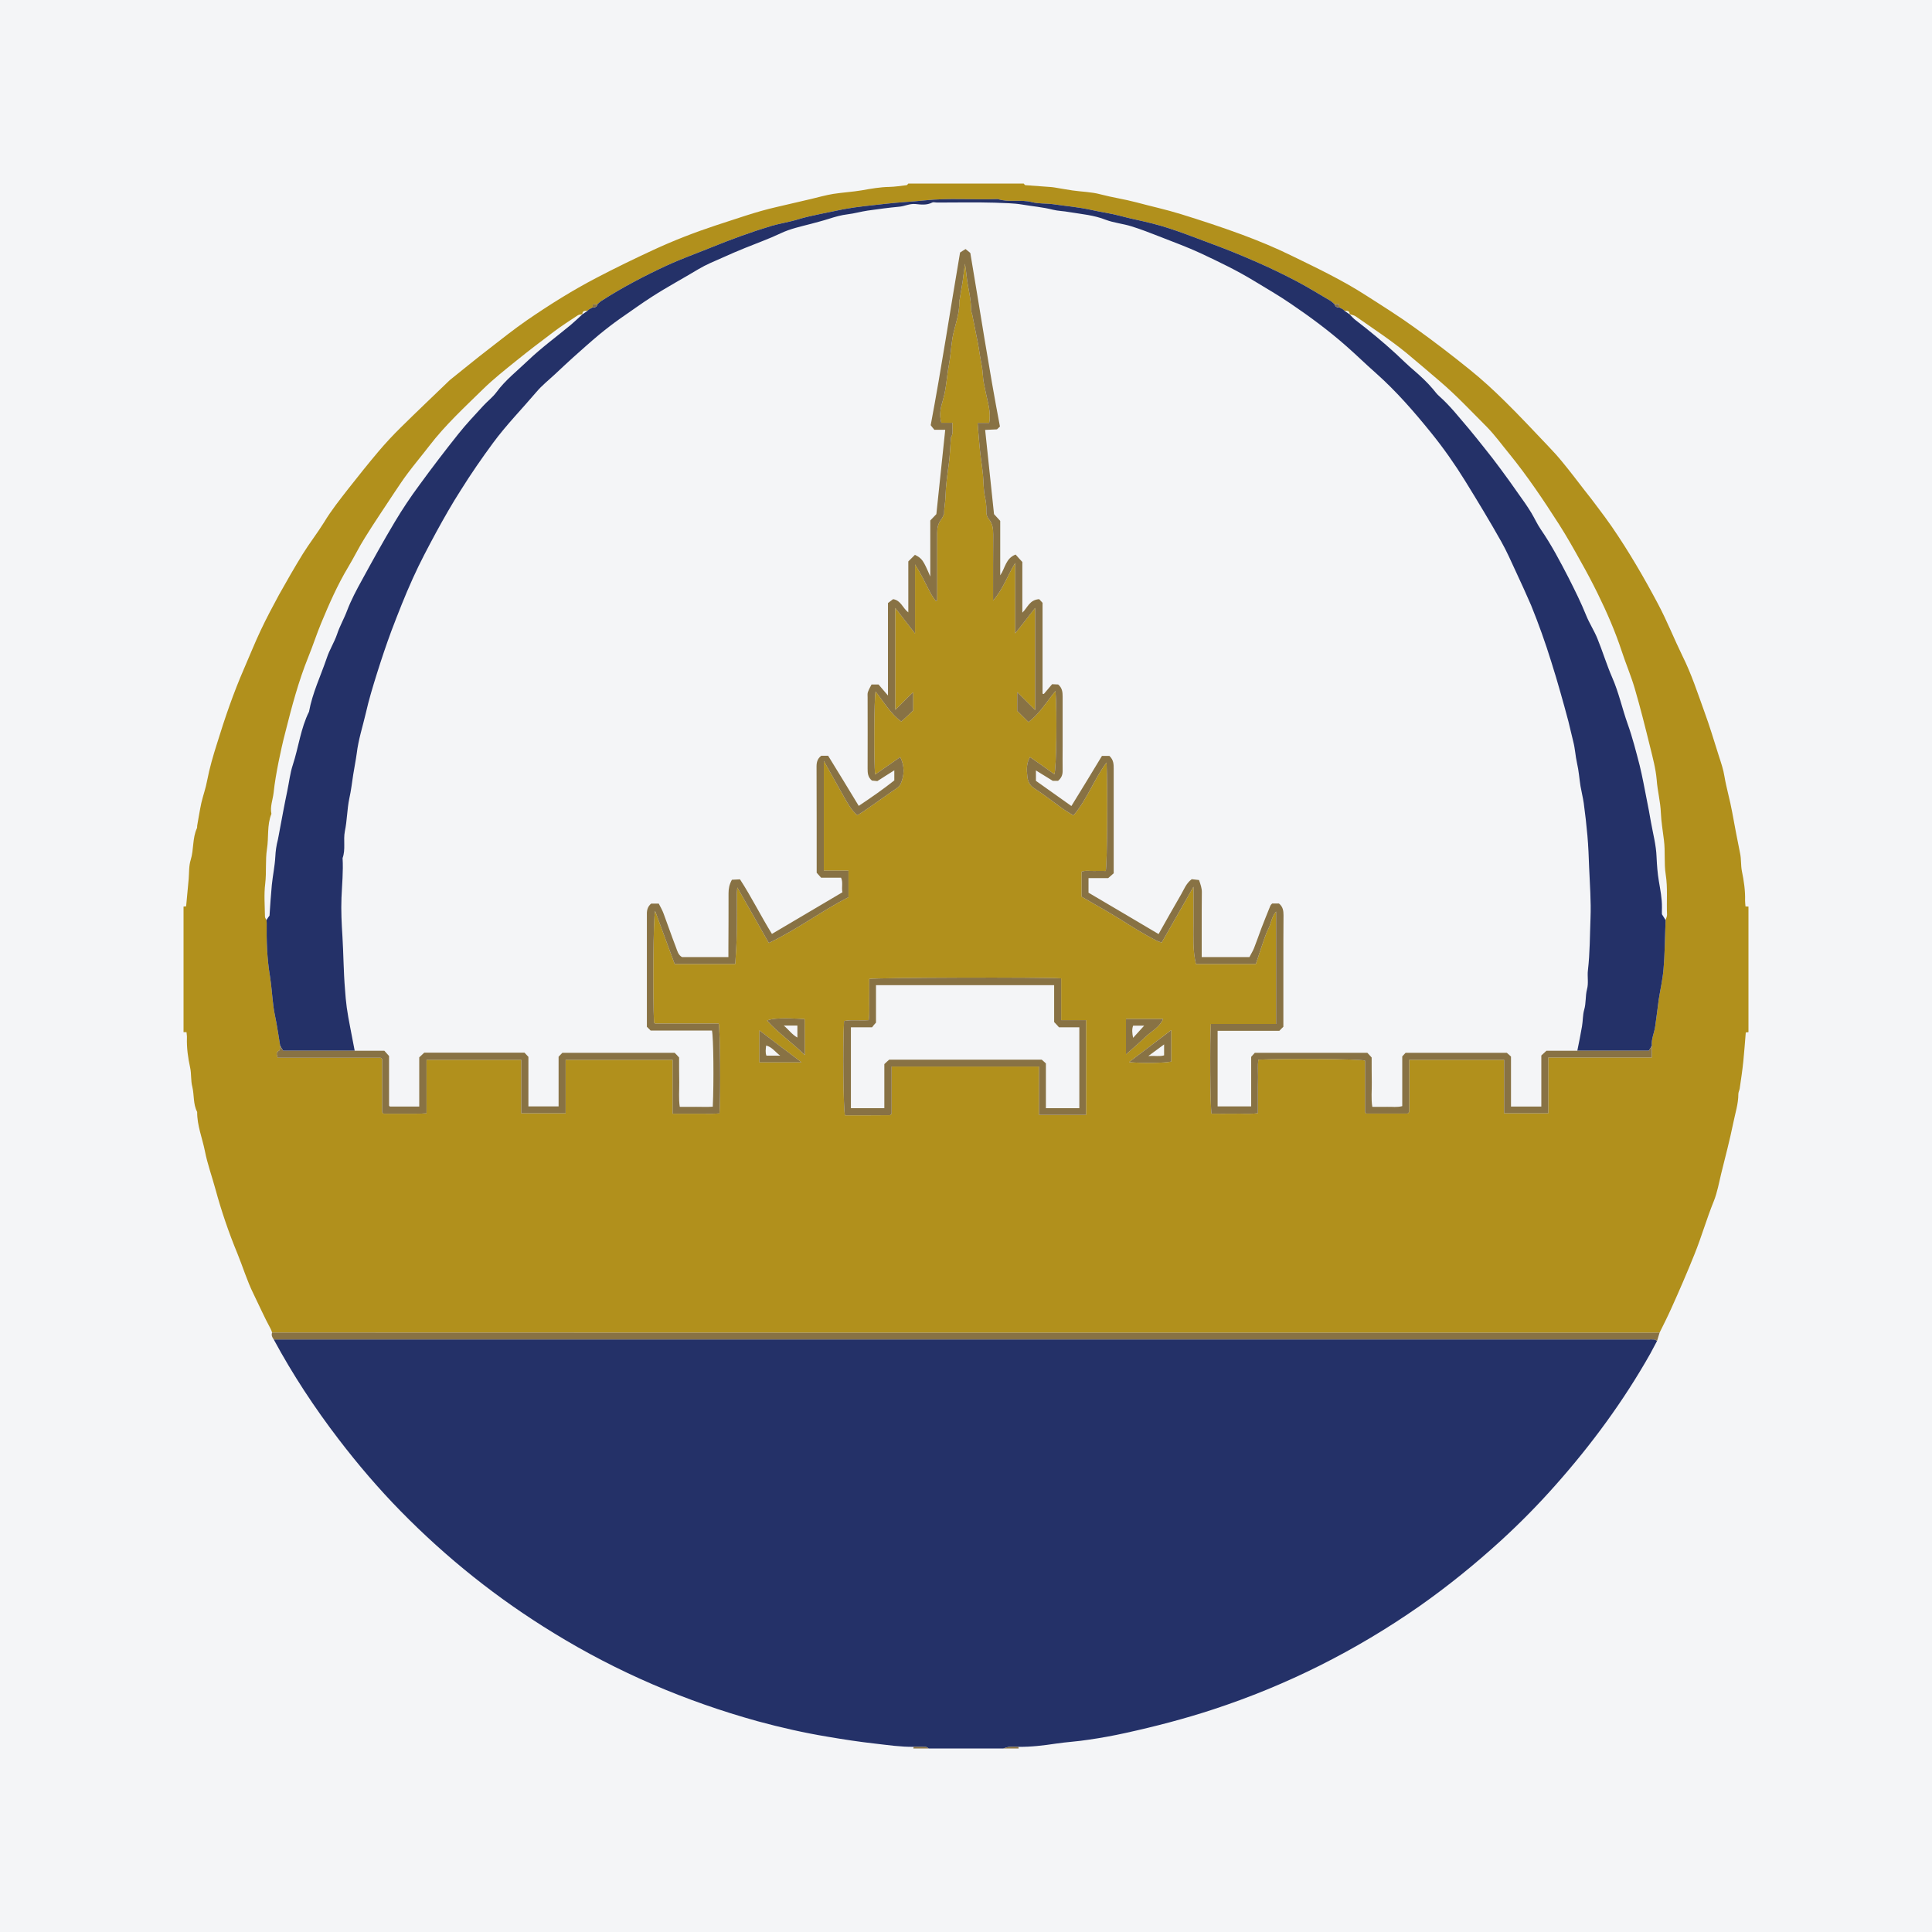 <?xml version="1.0" encoding="UTF-8"?>
<svg xmlns="http://www.w3.org/2000/svg" xmlns:xlink="http://www.w3.org/1999/xlink" width="56pt" height="56pt" viewBox="0 0 56 56" version="1.1">
<g id="surface1">
<rect x="0" y="0" width="56" height="56" style="fill:rgb(95.668%,95.779%,96.777%);fill-opacity:1;stroke:none;"/>
<path style=" stroke:none;fill-rule:nonzero;fill:rgb(69.522%,56.287%,11.278%);fill-opacity:1;" d="M 33.949 29.859 C 33.531 30.176 33.133 30.48 32.727 30.785 C 33.078 30.824 33.781 30.812 33.949 30.77 C 33.949 30.477 33.949 30.184 33.949 29.859 Z M 23.234 30.793 C 22.816 30.48 22.422 30.176 22.012 29.867 C 22.012 30.195 22.012 30.492 22.012 30.793 C 22.422 30.793 22.816 30.793 23.234 30.793 Z M 32.637 30.562 C 32.828 30.391 33.016 30.234 33.188 30.066 C 33.359 29.898 33.598 29.793 33.715 29.535 C 33.34 29.535 32.992 29.535 32.637 29.535 C 32.637 29.879 32.637 30.207 32.637 30.562 Z M 23.328 30.582 C 23.324 30.199 23.328 29.867 23.324 29.539 C 22.75 29.5 22.379 29.512 22.234 29.582 C 22.559 29.945 22.957 30.215 23.328 30.582 Z M 30.758 28.359 C 30.223 28.32 25.395 28.336 25.195 28.375 C 25.195 28.57 25.199 28.766 25.195 28.961 C 25.191 29.164 25.211 29.363 25.18 29.57 C 24.934 29.59 24.695 29.551 24.465 29.594 C 24.426 30.398 24.445 32.137 24.492 32.328 C 24.926 32.328 25.359 32.328 25.793 32.324 C 25.801 32.324 25.805 32.316 25.812 32.312 C 25.82 32.305 25.824 32.301 25.844 32.281 C 25.844 31.836 25.844 31.383 25.844 30.914 C 27.27 30.914 28.684 30.914 30.117 30.914 C 30.117 31.387 30.117 31.848 30.117 32.316 C 30.586 32.316 31.031 32.316 31.48 32.316 C 31.48 31.402 31.48 30.496 31.48 29.57 C 31.234 29.57 31 29.57 30.758 29.57 C 30.758 29.156 30.758 28.766 30.758 28.359 Z M 38.629 8.77 L 38.621 8.762 C 38.605 8.75 38.586 8.734 38.57 8.723 C 38.238 8.531 37.918 8.328 37.582 8.152 C 37.203 7.953 36.816 7.766 36.422 7.594 C 35.996 7.406 35.562 7.23 35.129 7.07 C 34.559 6.859 33.996 6.629 33.41 6.48 C 33.094 6.398 32.77 6.34 32.457 6.254 C 32.191 6.184 31.922 6.148 31.656 6.09 C 31.281 6.004 30.895 5.973 30.516 5.918 C 30.316 5.891 30.105 5.91 29.91 5.859 C 29.582 5.773 29.242 5.875 28.922 5.77 C 28.215 5.797 27.504 5.734 26.793 5.809 C 26.426 5.848 26.051 5.863 25.68 5.906 C 25.273 5.953 24.863 5.988 24.461 6.062 C 24.223 6.109 23.988 6.16 23.754 6.207 C 23.551 6.25 23.348 6.293 23.152 6.352 C 22.895 6.434 22.621 6.473 22.363 6.547 C 21.766 6.727 21.184 6.941 20.605 7.176 C 20.172 7.352 19.734 7.508 19.312 7.703 C 18.664 8.004 18.031 8.336 17.43 8.723 C 17.414 8.734 17.395 8.75 17.379 8.762 L 17.371 8.77 C 17.355 8.781 17.344 8.797 17.328 8.809 L 17.32 8.816 C 17.277 8.82 17.23 8.82 17.18 8.824 C 17.18 8.863 17.18 8.887 17.18 8.91 L 17.172 8.914 C 17.145 8.93 17.113 8.945 17.086 8.961 L 17.082 8.961 C 17.062 8.977 17.043 8.992 17.027 9.012 L 17.031 9.008 C 16.961 9.012 16.875 8.996 16.879 9.113 L 16.887 9.105 C 16.84 9.117 16.785 9.113 16.746 9.141 C 16.52 9.289 16.285 9.441 16.066 9.605 C 15.691 9.887 15.316 10.172 14.949 10.469 C 14.629 10.727 14.305 10.984 14.008 11.273 C 13.465 11.805 12.906 12.32 12.441 12.926 C 12.238 13.191 12.023 13.445 11.824 13.711 C 11.684 13.895 11.555 14.094 11.426 14.285 C 11.145 14.715 10.852 15.141 10.582 15.578 C 10.406 15.855 10.262 16.156 10.09 16.441 C 9.781 16.957 9.539 17.508 9.309 18.062 C 9.176 18.383 9.07 18.715 8.938 19.039 C 8.652 19.746 8.457 20.484 8.27 21.227 C 8.195 21.512 8.133 21.797 8.074 22.086 C 8.016 22.383 7.961 22.684 7.93 22.984 C 7.906 23.184 7.824 23.383 7.867 23.59 C 7.734 23.918 7.793 24.27 7.738 24.609 C 7.688 24.938 7.727 25.273 7.688 25.609 C 7.648 25.922 7.676 26.246 7.68 26.566 C 7.68 26.602 7.707 26.633 7.723 26.668 C 7.723 26.691 7.73 26.719 7.73 26.742 C 7.723 27.262 7.738 27.777 7.824 28.289 C 7.871 28.582 7.887 28.883 7.926 29.176 C 7.945 29.336 7.984 29.492 8.012 29.648 C 8.051 29.871 8.086 30.094 8.121 30.312 C 8.113 30.359 8.117 30.43 8.094 30.449 C 7.988 30.504 8.023 30.574 8.047 30.66 C 9.047 30.66 10.039 30.66 11.031 30.66 C 11.035 30.66 11.043 30.668 11.051 30.672 C 11.055 30.676 11.062 30.684 11.078 30.703 C 11.078 31.207 11.078 31.723 11.078 32.238 C 11.078 32.242 11.086 32.25 11.094 32.258 C 11.098 32.262 11.105 32.27 11.117 32.281 C 11.316 32.281 11.52 32.281 11.723 32.281 C 11.934 32.277 12.145 32.289 12.363 32.27 C 12.363 31.738 12.363 31.23 12.363 30.719 C 13.281 30.719 14.184 30.719 15.109 30.719 C 15.109 31.238 15.109 31.75 15.109 32.27 C 15.547 32.27 15.961 32.27 16.395 32.27 C 16.395 31.746 16.395 31.23 16.395 30.719 C 17.434 30.719 18.453 30.719 19.496 30.719 C 19.496 31.242 19.496 31.758 19.496 32.281 C 19.738 32.281 19.957 32.281 20.176 32.281 C 20.402 32.277 20.633 32.293 20.855 32.273 C 20.891 31.695 20.875 29.867 20.832 29.668 C 20.223 29.668 19.605 29.668 18.992 29.668 C 18.984 29.668 18.98 29.66 18.973 29.656 C 18.969 29.652 18.961 29.648 18.957 29.641 C 18.918 28.871 18.934 26.633 18.988 26.402 C 19.188 26.941 19.371 27.445 19.555 27.941 C 20.148 27.941 20.719 27.941 21.312 27.941 C 21.328 27.641 21.352 27.352 21.355 27.062 C 21.363 26.688 21.359 26.309 21.359 25.934 C 21.359 25.871 21.363 25.816 21.371 25.723 C 21.684 26.277 21.98 26.797 22.285 27.332 C 23.105 26.941 23.82 26.402 24.594 26.004 C 24.594 25.742 24.594 25.5 24.594 25.238 C 24.344 25.238 24.113 25.238 23.879 25.238 C 23.879 24.184 23.879 23.148 23.879 22.055 C 24.094 22.434 24.273 22.766 24.461 23.094 C 24.57 23.281 24.672 23.48 24.848 23.629 C 24.914 23.59 24.969 23.559 25.023 23.523 C 25.293 23.336 25.562 23.148 25.832 22.957 C 25.93 22.887 26.059 22.82 26.105 22.723 C 26.219 22.469 26.223 22.203 26.094 21.945 C 25.844 22.117 25.609 22.281 25.367 22.449 C 25.324 22.113 25.336 20.211 25.379 20.043 C 25.621 20.348 25.816 20.691 26.125 20.914 C 26.25 20.801 26.363 20.695 26.469 20.594 C 26.469 20.422 26.469 20.258 26.469 20.066 C 26.281 20.238 26.129 20.406 25.949 20.574 C 25.949 19.574 25.949 18.605 25.949 17.621 C 26.145 17.875 26.324 18.109 26.523 18.363 C 26.523 17.68 26.523 17.02 26.523 16.359 C 26.691 16.629 26.828 16.906 26.969 17.184 C 27.012 17.266 27.07 17.344 27.125 17.422 C 27.137 17.418 27.152 17.414 27.164 17.406 C 27.164 17.328 27.164 17.25 27.164 17.168 C 27.164 16.594 27.164 16.023 27.164 15.449 C 27.164 15.309 27.188 15.176 27.277 15.062 C 27.316 15.016 27.34 14.953 27.367 14.895 C 27.363 14.723 27.402 14.555 27.406 14.387 C 27.414 14.062 27.461 13.746 27.504 13.426 C 27.535 13.203 27.539 12.977 27.559 12.75 C 27.559 12.727 27.555 12.699 27.566 12.676 C 27.645 12.547 27.59 12.41 27.609 12.254 C 27.484 12.254 27.383 12.254 27.285 12.254 C 27.215 12.016 27.27 11.793 27.332 11.594 C 27.43 11.258 27.441 10.914 27.504 10.578 C 27.555 10.316 27.566 10.051 27.609 9.789 C 27.672 9.438 27.82 9.102 27.805 8.73 C 27.805 8.719 27.812 8.703 27.816 8.684 C 27.844 8.512 27.875 8.34 27.902 8.164 C 27.926 7.992 27.945 7.82 27.969 7.645 C 28.008 7.852 28.016 8.059 28.055 8.266 C 28.098 8.5 28.148 8.734 28.148 8.98 C 28.148 9.027 28.168 9.074 28.18 9.117 C 28.234 9.391 28.289 9.664 28.344 9.941 C 28.367 10.066 28.387 10.191 28.406 10.316 C 28.434 10.5 28.48 10.68 28.488 10.863 C 28.496 11.043 28.539 11.211 28.574 11.383 C 28.629 11.664 28.73 11.941 28.672 12.258 C 28.57 12.258 28.465 12.258 28.336 12.258 C 28.359 12.543 28.379 12.805 28.406 13.066 C 28.43 13.297 28.469 13.527 28.492 13.762 C 28.512 13.977 28.504 14.199 28.551 14.41 C 28.578 14.539 28.594 14.664 28.59 14.793 C 28.586 14.887 28.602 14.977 28.66 15.043 C 28.773 15.18 28.789 15.332 28.789 15.496 C 28.785 16.062 28.785 16.629 28.785 17.195 C 28.785 17.266 28.785 17.336 28.785 17.406 C 29.066 17.09 29.195 16.699 29.426 16.316 C 29.426 17.02 29.426 17.68 29.426 18.359 C 29.629 18.105 29.809 17.871 30.004 17.621 C 30.004 18.613 30.004 19.586 30.004 20.582 C 29.824 20.402 29.664 20.242 29.484 20.062 C 29.484 20.266 29.484 20.438 29.484 20.605 C 29.598 20.719 29.707 20.824 29.812 20.93 C 30.145 20.672 30.34 20.336 30.594 20.027 C 30.641 20.617 30.621 22.281 30.562 22.441 C 30.328 22.273 30.094 22.109 29.855 21.945 C 29.746 22.125 29.758 22.316 29.777 22.496 C 29.789 22.629 29.832 22.75 29.965 22.84 C 30.25 23.023 30.516 23.234 30.789 23.43 C 30.891 23.504 31.004 23.566 31.113 23.637 C 31.516 23.168 31.707 22.59 32.074 22.102 C 32.109 22.848 32.094 25.035 32.051 25.246 C 31.941 25.246 31.824 25.242 31.711 25.246 C 31.594 25.25 31.469 25.223 31.352 25.266 C 31.352 25.52 31.352 25.766 31.352 25.992 C 31.734 26.215 32.105 26.418 32.469 26.645 C 32.812 26.863 33.16 27.078 33.523 27.266 C 33.57 27.289 33.621 27.301 33.672 27.32 C 33.977 26.785 34.27 26.27 34.594 25.703 C 34.594 26.098 34.594 26.434 34.594 26.77 C 34.594 27.156 34.57 27.547 34.664 27.941 C 35.234 27.941 35.805 27.941 36.402 27.941 C 36.457 27.781 36.512 27.605 36.57 27.434 C 36.633 27.262 36.68 27.082 36.766 26.918 C 36.844 26.766 36.855 26.578 36.988 26.422 C 36.988 27.52 36.988 28.59 36.988 29.68 C 36.352 29.68 35.723 29.68 35.098 29.68 C 35.066 30.141 35.078 32.086 35.117 32.281 C 35.336 32.281 35.555 32.285 35.773 32.281 C 36 32.273 36.227 32.301 36.461 32.266 C 36.461 32.078 36.461 31.906 36.461 31.734 C 36.461 31.562 36.461 31.391 36.465 31.219 C 36.465 31.051 36.453 30.883 36.473 30.715 C 37.246 30.676 39.367 30.691 39.566 30.742 C 39.566 31.238 39.566 31.738 39.566 32.238 C 39.566 32.242 39.574 32.25 39.578 32.258 C 39.586 32.262 39.59 32.27 39.598 32.277 C 39.996 32.277 40.398 32.277 40.801 32.277 C 40.805 32.277 40.812 32.266 40.82 32.262 C 40.824 32.258 40.832 32.25 40.848 32.23 C 40.848 31.738 40.848 31.23 40.848 30.719 C 41.766 30.719 42.672 30.719 43.598 30.719 C 43.598 31.238 43.598 31.75 43.598 32.27 C 44.031 32.27 44.445 32.27 44.879 32.27 C 44.879 31.727 44.879 31.199 44.879 30.652 C 45.891 30.652 46.875 30.652 47.879 30.652 C 47.879 30.523 47.879 30.418 47.879 30.312 C 47.859 30.113 47.953 29.938 47.977 29.746 C 48.016 29.492 48.043 29.234 48.078 28.98 C 48.125 28.68 48.195 28.383 48.219 28.078 C 48.254 27.691 48.254 27.301 48.27 26.914 C 48.273 26.832 48.277 26.75 48.277 26.668 C 48.293 26.617 48.32 26.566 48.32 26.516 C 48.301 26.129 48.344 25.738 48.281 25.344 C 48.23 25.02 48.273 24.684 48.23 24.352 C 48.199 24.09 48.152 23.824 48.141 23.562 C 48.129 23.238 48.043 22.926 48.02 22.602 C 47.992 22.281 47.906 21.961 47.828 21.645 C 47.688 21.078 47.547 20.512 47.383 19.953 C 47.277 19.59 47.125 19.238 47.008 18.879 C 46.816 18.297 46.574 17.742 46.305 17.195 C 46.152 16.883 45.988 16.574 45.816 16.27 C 45.617 15.91 45.414 15.551 45.195 15.207 C 44.742 14.5 44.277 13.805 43.746 13.152 C 43.531 12.891 43.328 12.609 43.09 12.367 C 42.645 11.922 42.215 11.461 41.734 11.051 C 41.414 10.777 41.094 10.504 40.77 10.234 C 40.297 9.848 39.789 9.516 39.293 9.168 C 39.242 9.133 39.172 9.125 39.113 9.105 L 39.121 9.113 C 39.125 8.996 39.039 9.012 38.969 9.008 L 38.973 9.012 C 38.957 8.992 38.938 8.977 38.918 8.961 L 38.914 8.961 C 38.887 8.945 38.855 8.93 38.828 8.914 L 38.82 8.91 C 38.816 8.879 38.812 8.852 38.809 8.816 C 38.758 8.816 38.719 8.816 38.68 8.816 L 38.672 8.809 C 38.656 8.797 38.645 8.781 38.629 8.77 Z M 26.328 5.32 C 27.441 5.32 28.559 5.32 29.672 5.32 C 29.688 5.336 29.703 5.363 29.719 5.367 C 29.969 5.387 30.219 5.402 30.469 5.422 C 30.508 5.426 30.547 5.43 30.59 5.438 C 30.754 5.465 30.918 5.496 31.086 5.52 C 31.355 5.559 31.637 5.562 31.898 5.633 C 32.238 5.723 32.59 5.773 32.93 5.863 C 33.363 5.98 33.801 6.074 34.23 6.207 C 34.824 6.391 35.418 6.586 36 6.801 C 36.48 6.98 36.957 7.176 37.418 7.402 C 38.164 7.766 38.914 8.121 39.613 8.574 C 40.09 8.879 40.57 9.18 41.027 9.512 C 41.562 9.895 42.086 10.297 42.598 10.711 C 42.957 11 43.297 11.312 43.625 11.637 C 44.051 12.055 44.457 12.492 44.867 12.922 C 45.012 13.074 45.156 13.23 45.289 13.395 C 45.508 13.66 45.715 13.934 45.926 14.207 C 46.059 14.375 46.191 14.543 46.32 14.719 C 46.457 14.898 46.59 15.082 46.719 15.266 C 47.215 15.988 47.656 16.746 48.066 17.52 C 48.324 18.008 48.527 18.523 48.77 19.02 C 49.027 19.535 49.203 20.078 49.398 20.617 C 49.555 21.043 49.684 21.477 49.82 21.906 C 49.883 22.102 49.953 22.301 49.984 22.504 C 50.043 22.852 50.145 23.188 50.207 23.535 C 50.281 23.934 50.355 24.336 50.438 24.738 C 50.473 24.906 50.457 25.078 50.488 25.242 C 50.547 25.527 50.59 25.812 50.582 26.105 C 50.582 26.16 50.59 26.215 50.594 26.273 C 50.633 26.273 50.656 26.277 50.68 26.277 C 50.68 27.492 50.68 28.707 50.68 29.918 C 50.652 29.922 50.621 29.922 50.602 29.926 C 50.578 30.215 50.559 30.488 50.531 30.762 C 50.504 31.027 50.465 31.285 50.426 31.551 C 50.418 31.605 50.387 31.656 50.387 31.711 C 50.387 31.996 50.297 32.266 50.242 32.539 C 50.141 33.035 50.012 33.523 49.891 34.012 C 49.824 34.285 49.777 34.566 49.672 34.824 C 49.469 35.324 49.32 35.848 49.117 36.352 C 48.902 36.887 48.676 37.41 48.441 37.93 C 48.336 38.164 48.219 38.395 48.105 38.625 C 48.027 38.629 47.945 38.629 47.859 38.629 C 39.605 38.629 31.348 38.629 23.09 38.629 C 18.023 38.629 12.957 38.625 7.887 38.625 C 7.875 38.59 7.863 38.547 7.844 38.516 C 7.664 38.184 7.512 37.84 7.348 37.504 C 7.16 37.125 7.039 36.719 6.879 36.328 C 6.629 35.723 6.418 35.105 6.246 34.473 C 6.145 34.102 6.012 33.738 5.938 33.359 C 5.863 32.984 5.711 32.621 5.715 32.23 C 5.594 32 5.633 31.742 5.574 31.5 C 5.527 31.32 5.551 31.129 5.512 30.949 C 5.449 30.66 5.41 30.379 5.418 30.086 C 5.422 30.031 5.41 29.977 5.406 29.918 C 5.367 29.918 5.344 29.918 5.32 29.918 C 5.32 28.707 5.32 27.492 5.32 26.277 C 5.348 26.273 5.379 26.27 5.395 26.27 C 5.422 25.992 5.445 25.734 5.469 25.477 C 5.484 25.293 5.473 25.098 5.527 24.926 C 5.621 24.625 5.574 24.297 5.707 24.008 C 5.719 23.984 5.711 23.957 5.715 23.934 C 5.754 23.715 5.789 23.492 5.836 23.273 C 5.887 23.055 5.965 22.844 6.004 22.625 C 6.074 22.258 6.18 21.898 6.293 21.543 C 6.52 20.805 6.77 20.078 7.078 19.371 C 7.238 19.004 7.387 18.629 7.559 18.266 C 7.723 17.918 7.902 17.582 8.086 17.242 C 8.309 16.844 8.535 16.449 8.773 16.062 C 8.969 15.746 9.199 15.453 9.395 15.137 C 9.602 14.793 9.852 14.48 10.098 14.164 C 10.387 13.797 10.676 13.434 10.977 13.078 C 11.176 12.844 11.387 12.617 11.609 12.398 C 12.078 11.934 12.559 11.48 13.035 11.02 C 13.047 11.008 13.062 11 13.074 10.988 C 13.441 10.695 13.801 10.398 14.172 10.113 C 14.539 9.828 14.902 9.539 15.281 9.277 C 15.93 8.832 16.59 8.418 17.285 8.055 C 17.828 7.77 18.379 7.504 18.934 7.246 C 19.523 6.973 20.129 6.738 20.742 6.535 C 21.328 6.348 21.906 6.137 22.512 6 C 22.844 5.922 23.18 5.844 23.516 5.766 C 23.727 5.715 23.938 5.656 24.148 5.621 C 24.426 5.578 24.711 5.562 24.984 5.516 C 25.25 5.469 25.508 5.422 25.777 5.418 C 25.945 5.414 26.113 5.387 26.281 5.367 C 26.297 5.363 26.312 5.336 26.328 5.32 "/>
<path style=" stroke:none;fill-rule:nonzero;fill:rgb(14.359%,19.508%,40.947%);fill-opacity:1;" d="M 29.082 50.68 C 28.359 50.68 27.641 50.68 26.918 50.68 C 26.895 50.668 26.867 50.641 26.844 50.637 C 26.723 50.633 26.602 50.633 26.484 50.633 C 26.109 50.637 25.738 50.582 25.363 50.539 C 24.906 50.488 24.449 50.418 23.992 50.34 C 23.309 50.227 22.633 50.074 21.961 49.891 C 19.871 49.312 17.898 48.469 16.047 47.332 C 14.422 46.34 12.945 45.16 11.613 43.801 C 10.973 43.148 10.379 42.453 9.82 41.723 C 9.117 40.805 8.484 39.844 7.934 38.824 C 8.031 38.824 8.129 38.824 8.227 38.824 C 21.406 38.824 34.582 38.824 47.758 38.824 C 47.824 38.824 47.887 38.82 47.953 38.824 C 47.98 38.828 48.004 38.855 48.031 38.867 C 47.965 38.992 47.902 39.113 47.836 39.234 C 47.062 40.605 46.137 41.863 45.094 43.039 C 44.594 43.605 44.066 44.141 43.508 44.652 C 42.758 45.336 41.973 45.973 41.145 46.555 C 39.293 47.848 37.301 48.848 35.156 49.551 C 34.324 49.824 33.48 50.043 32.629 50.23 C 32.273 50.309 31.914 50.375 31.555 50.426 C 31.242 50.477 30.922 50.492 30.609 50.539 C 30.246 50.594 29.883 50.637 29.516 50.633 C 29.422 50.633 29.324 50.629 29.23 50.637 C 29.18 50.645 29.133 50.668 29.082 50.68 "/>
<path style=" stroke:none;fill-rule:nonzero;fill:rgb(53.278%,44.675%,26.761%);fill-opacity:1;" d="M 26.473 50.68 C 26.477 50.664 26.48 50.648 26.484 50.633 C 26.602 50.633 26.723 50.633 26.844 50.637 C 26.867 50.641 26.895 50.668 26.918 50.68 C 26.77 50.68 26.621 50.68 26.473 50.68 "/>
<path style=" stroke:none;fill-rule:nonzero;fill:rgb(53.278%,44.675%,26.761%);fill-opacity:1;" d="M 29.516 50.633 C 29.52 50.648 29.523 50.664 29.527 50.68 C 29.379 50.68 29.23 50.68 29.082 50.68 C 29.133 50.668 29.18 50.645 29.23 50.637 C 29.324 50.629 29.422 50.633 29.516 50.633 "/>
<path style=" stroke:none;fill-rule:nonzero;fill:rgb(14.359%,19.508%,40.947%);fill-opacity:1;" d="M 17.43 8.723 C 18.031 8.336 18.664 8.004 19.312 7.703 C 19.734 7.508 20.172 7.352 20.605 7.176 C 21.184 6.941 21.766 6.727 22.363 6.547 C 22.621 6.473 22.895 6.434 23.152 6.352 C 23.348 6.293 23.551 6.25 23.754 6.207 C 23.988 6.16 24.223 6.109 24.461 6.062 C 24.863 5.988 25.273 5.953 25.68 5.906 C 26.051 5.863 26.426 5.848 26.793 5.809 C 27.504 5.734 28.215 5.797 28.922 5.77 C 29.242 5.875 29.582 5.773 29.91 5.859 C 30.105 5.91 30.316 5.891 30.516 5.918 C 30.895 5.973 31.281 6.004 31.656 6.09 C 31.922 6.148 32.191 6.184 32.457 6.254 C 32.77 6.34 33.094 6.398 33.41 6.48 C 33.996 6.629 34.559 6.859 35.129 7.07 C 35.562 7.23 35.996 7.406 36.422 7.594 C 36.816 7.766 37.203 7.953 37.582 8.152 C 37.918 8.328 38.238 8.531 38.57 8.723 C 38.586 8.734 38.605 8.75 38.621 8.762 L 38.629 8.77 C 38.645 8.781 38.656 8.797 38.672 8.809 L 38.68 8.816 C 38.703 8.883 38.746 8.918 38.82 8.91 L 38.828 8.914 C 38.855 8.93 38.887 8.945 38.914 8.961 L 38.918 8.961 C 38.938 8.977 38.957 8.992 38.973 9.012 L 38.969 9.008 C 39.02 9.043 39.07 9.078 39.121 9.113 L 39.113 9.105 C 39.176 9.168 39.234 9.238 39.305 9.289 C 39.703 9.594 40.09 9.914 40.461 10.254 C 40.633 10.414 40.797 10.578 40.977 10.73 C 41.172 10.898 41.363 11.074 41.531 11.273 C 41.594 11.348 41.652 11.43 41.727 11.492 C 42.043 11.773 42.301 12.109 42.578 12.43 C 42.73 12.617 42.887 12.805 43.035 12.996 C 43.191 13.191 43.348 13.391 43.496 13.594 C 43.668 13.828 43.84 14.062 44.004 14.301 C 44.137 14.484 44.266 14.668 44.383 14.859 C 44.48 15.02 44.555 15.191 44.66 15.344 C 44.969 15.793 45.219 16.27 45.469 16.754 C 45.648 17.109 45.828 17.469 45.977 17.84 C 46.07 18.07 46.207 18.277 46.301 18.508 C 46.453 18.879 46.57 19.27 46.73 19.637 C 46.922 20.074 47.02 20.539 47.18 20.988 C 47.32 21.379 47.422 21.785 47.527 22.188 C 47.605 22.508 47.664 22.832 47.727 23.152 C 47.773 23.379 47.816 23.609 47.855 23.836 C 47.914 24.168 48.004 24.496 48.016 24.836 C 48.027 25.07 48.043 25.305 48.082 25.535 C 48.125 25.793 48.176 26.043 48.172 26.305 C 48.168 26.387 48.172 26.465 48.172 26.5 C 48.223 26.586 48.254 26.625 48.277 26.668 C 48.277 26.75 48.273 26.832 48.27 26.914 C 48.254 27.301 48.254 27.691 48.219 28.078 C 48.195 28.383 48.125 28.68 48.078 28.98 C 48.043 29.234 48.016 29.492 47.977 29.746 C 47.953 29.938 47.859 30.113 47.879 30.312 C 47.852 30.359 47.824 30.402 47.793 30.457 C 47.105 30.457 46.41 30.457 45.719 30.457 C 45.766 30.223 45.816 29.984 45.855 29.75 C 45.883 29.59 45.875 29.422 45.918 29.27 C 45.977 29.074 45.949 28.871 46 28.676 C 46.051 28.492 46.004 28.305 46.027 28.121 C 46.086 27.617 46.082 27.113 46.102 26.609 C 46.121 26.121 46.082 25.633 46.062 25.145 C 46.051 24.836 46.039 24.523 46.012 24.219 C 45.984 23.906 45.949 23.594 45.906 23.281 C 45.883 23.117 45.84 22.953 45.812 22.789 C 45.777 22.566 45.762 22.34 45.711 22.121 C 45.664 21.914 45.656 21.703 45.602 21.496 C 45.551 21.301 45.512 21.105 45.461 20.91 C 45.387 20.629 45.309 20.348 45.23 20.07 C 45.145 19.773 45.059 19.477 44.965 19.184 C 44.793 18.629 44.598 18.082 44.379 17.543 C 44.238 17.215 44.09 16.895 43.941 16.574 C 43.805 16.281 43.676 15.984 43.52 15.707 C 43.184 15.109 42.828 14.523 42.469 13.941 C 42.168 13.453 41.84 12.988 41.484 12.547 C 40.988 11.934 40.469 11.336 39.875 10.809 C 39.59 10.559 39.316 10.289 39.031 10.039 C 38.523 9.59 37.98 9.188 37.422 8.809 C 37.074 8.57 36.707 8.359 36.348 8.141 C 35.855 7.84 35.332 7.59 34.809 7.344 C 34.414 7.16 34.004 7.012 33.598 6.852 C 33.336 6.75 33.07 6.645 32.801 6.562 C 32.555 6.484 32.289 6.461 32.051 6.371 C 31.707 6.234 31.348 6.207 30.996 6.148 C 30.836 6.117 30.672 6.117 30.516 6.078 C 30.227 6.004 29.926 5.98 29.633 5.93 C 29.379 5.887 29.102 5.887 28.836 5.875 C 28.281 5.859 27.723 5.871 27.164 5.871 C 27.113 5.871 27.055 5.852 27.02 5.871 C 26.859 5.953 26.695 5.93 26.535 5.914 C 26.363 5.898 26.219 5.98 26.059 5.992 C 25.754 6.02 25.449 6.062 25.145 6.105 C 24.953 6.133 24.766 6.188 24.574 6.211 C 24.383 6.234 24.203 6.285 24.02 6.344 C 23.852 6.398 23.68 6.441 23.508 6.488 C 23.211 6.566 22.91 6.629 22.629 6.762 C 22.293 6.922 21.941 7.047 21.594 7.188 C 21.379 7.277 21.16 7.367 20.949 7.465 C 20.711 7.57 20.469 7.668 20.246 7.801 C 19.801 8.07 19.34 8.316 18.902 8.598 C 18.59 8.797 18.289 9.02 17.98 9.23 C 17.77 9.379 17.562 9.539 17.363 9.703 C 17.105 9.918 16.859 10.141 16.609 10.363 C 16.434 10.52 16.262 10.684 16.09 10.844 C 15.906 11.016 15.707 11.172 15.547 11.363 C 15.129 11.855 14.676 12.316 14.293 12.836 C 13.965 13.281 13.652 13.734 13.359 14.203 C 13.105 14.598 12.875 15.004 12.648 15.418 C 12.41 15.859 12.172 16.305 11.965 16.766 C 11.738 17.266 11.539 17.777 11.344 18.289 C 11.195 18.691 11.059 19.098 10.93 19.508 C 10.809 19.895 10.691 20.281 10.602 20.676 C 10.512 21.062 10.387 21.441 10.34 21.84 C 10.312 22.043 10.27 22.25 10.238 22.453 C 10.203 22.684 10.176 22.918 10.125 23.145 C 10.059 23.461 10.062 23.781 9.996 24.094 C 9.945 24.352 10.023 24.621 9.93 24.871 C 9.953 25.258 9.914 25.637 9.898 26.02 C 9.883 26.395 9.902 26.77 9.926 27.145 C 9.957 27.652 9.957 28.164 10 28.676 C 10.012 28.852 10.027 29.027 10.051 29.203 C 10.078 29.387 10.109 29.57 10.145 29.75 C 10.188 29.984 10.234 30.223 10.281 30.457 C 9.586 30.457 8.895 30.457 8.207 30.457 C 8.176 30.402 8.148 30.359 8.121 30.312 C 8.086 30.094 8.051 29.871 8.012 29.648 C 7.984 29.492 7.945 29.336 7.926 29.176 C 7.887 28.883 7.871 28.582 7.824 28.289 C 7.738 27.777 7.723 27.262 7.73 26.742 C 7.73 26.719 7.723 26.691 7.723 26.668 C 7.754 26.617 7.789 26.57 7.812 26.539 C 7.832 26.234 7.852 25.941 7.879 25.652 C 7.906 25.379 7.965 25.109 7.98 24.836 C 7.988 24.664 8.012 24.5 8.055 24.336 C 8.062 24.305 8.07 24.27 8.074 24.238 C 8.121 23.996 8.164 23.75 8.211 23.508 C 8.246 23.32 8.285 23.129 8.324 22.941 C 8.379 22.684 8.406 22.418 8.488 22.168 C 8.656 21.656 8.715 21.113 8.957 20.629 C 9.055 20.086 9.297 19.59 9.473 19.07 C 9.551 18.832 9.691 18.617 9.77 18.383 C 9.848 18.145 9.973 17.934 10.059 17.703 C 10.176 17.395 10.332 17.102 10.492 16.812 C 10.801 16.246 11.113 15.68 11.445 15.125 C 11.664 14.758 11.902 14.402 12.156 14.059 C 12.523 13.555 12.902 13.059 13.289 12.574 C 13.512 12.293 13.762 12.031 14.004 11.766 C 14.129 11.629 14.281 11.516 14.391 11.367 C 14.648 11.016 14.992 10.75 15.297 10.457 C 15.688 10.082 16.129 9.762 16.543 9.418 C 16.66 9.32 16.773 9.211 16.887 9.105 L 16.879 9.113 C 16.93 9.078 16.98 9.043 17.031 9.008 L 17.027 9.012 C 17.043 8.992 17.062 8.977 17.082 8.961 L 17.086 8.961 C 17.113 8.945 17.145 8.93 17.172 8.914 L 17.18 8.91 C 17.254 8.918 17.301 8.887 17.32 8.816 L 17.328 8.809 C 17.344 8.797 17.355 8.781 17.371 8.77 L 17.379 8.762 C 17.395 8.75 17.414 8.734 17.43 8.723 "/>
<path style=" stroke:none;fill-rule:nonzero;fill:rgb(53.278%,44.675%,26.761%);fill-opacity:1;" d="M 8.121 30.312 C 8.148 30.359 8.176 30.402 8.207 30.457 C 8.895 30.457 9.586 30.457 10.281 30.457 C 10.57 30.457 10.855 30.457 11.141 30.457 C 11.191 30.516 11.234 30.562 11.277 30.609 C 11.277 31.094 11.277 31.57 11.277 32.043 C 11.277 32.051 11.285 32.055 11.289 32.062 C 11.297 32.07 11.301 32.074 11.301 32.074 C 11.586 32.074 11.859 32.074 12.152 32.074 C 12.152 31.594 12.152 31.117 12.152 30.648 C 12.207 30.594 12.254 30.551 12.297 30.512 C 13.258 30.512 14.211 30.512 15.203 30.512 C 15.227 30.539 15.273 30.586 15.316 30.633 C 15.316 31.121 15.316 31.594 15.316 32.07 C 15.613 32.07 15.895 32.07 16.191 32.07 C 16.191 31.586 16.191 31.113 16.191 30.629 C 16.234 30.586 16.273 30.543 16.301 30.516 C 17.402 30.516 18.473 30.516 19.555 30.516 C 19.598 30.559 19.645 30.605 19.684 30.652 C 19.684 30.898 19.684 31.137 19.688 31.371 C 19.691 31.605 19.668 31.844 19.703 32.082 C 19.871 32.082 20.027 32.086 20.18 32.082 C 20.34 32.082 20.504 32.09 20.66 32.078 C 20.695 31.348 20.68 30.066 20.637 29.871 C 20.055 29.871 19.473 29.871 18.859 29.871 C 18.828 29.836 18.781 29.793 18.75 29.762 C 18.75 28.645 18.75 27.562 18.75 26.48 C 18.75 26.367 18.781 26.27 18.875 26.191 C 18.941 26.191 19.012 26.191 19.094 26.191 C 19.145 26.289 19.199 26.383 19.234 26.48 C 19.355 26.805 19.469 27.137 19.594 27.461 C 19.633 27.566 19.66 27.684 19.77 27.742 C 20.215 27.742 20.652 27.742 21.113 27.742 C 21.113 27.656 21.113 27.574 21.113 27.496 C 21.117 26.961 21.117 26.43 21.117 25.895 C 21.117 25.762 21.137 25.641 21.215 25.5 C 21.285 25.496 21.359 25.492 21.449 25.488 C 21.785 26.004 22.051 26.547 22.375 27.07 C 23.055 26.668 23.73 26.27 24.418 25.863 C 24.387 25.719 24.441 25.578 24.379 25.441 C 24.184 25.441 23.992 25.441 23.801 25.441 C 23.758 25.391 23.715 25.344 23.672 25.297 C 23.672 24.266 23.672 23.242 23.668 22.215 C 23.668 22.094 23.695 21.988 23.805 21.906 C 23.863 21.906 23.926 21.906 24.004 21.906 C 24.297 22.383 24.59 22.859 24.891 23.359 C 25.258 23.113 25.602 22.875 25.922 22.621 C 25.922 22.52 25.922 22.434 25.922 22.328 C 25.75 22.438 25.598 22.531 25.43 22.641 C 25.387 22.637 25.32 22.629 25.273 22.625 C 25.152 22.523 25.148 22.402 25.148 22.277 C 25.152 21.59 25.148 20.898 25.148 20.211 C 25.148 20.16 25.141 20.109 25.156 20.062 C 25.184 19.984 25.227 19.906 25.262 19.84 C 25.344 19.84 25.402 19.84 25.465 19.84 C 25.547 19.938 25.629 20.031 25.738 20.16 C 25.738 19.238 25.738 18.363 25.738 17.48 C 25.793 17.438 25.844 17.402 25.887 17.367 C 26.117 17.402 26.164 17.629 26.328 17.75 C 26.328 17.25 26.328 16.77 26.328 16.273 C 26.395 16.207 26.461 16.141 26.52 16.082 C 26.727 16.188 26.758 16.23 26.965 16.711 C 26.965 16.141 26.965 15.609 26.965 15.086 C 27.039 15.008 27.098 14.945 27.141 14.902 C 27.227 14.074 27.312 13.277 27.398 12.457 C 27.289 12.457 27.184 12.457 27.082 12.457 C 27.031 12.398 26.996 12.348 26.977 12.324 C 27.293 10.645 27.543 8.988 27.828 7.32 C 27.871 7.289 27.926 7.258 27.988 7.219 C 28.047 7.27 28.094 7.309 28.125 7.332 C 28.41 9.012 28.66 10.668 28.984 12.363 C 28.961 12.383 28.918 12.43 28.898 12.445 C 28.75 12.453 28.656 12.457 28.555 12.461 C 28.641 13.281 28.727 14.09 28.812 14.902 C 28.867 14.961 28.926 15.027 28.992 15.098 C 28.992 15.625 28.992 16.148 28.992 16.676 C 29.137 16.469 29.148 16.184 29.438 16.074 C 29.504 16.148 29.562 16.215 29.633 16.289 C 29.633 16.77 29.633 17.258 29.633 17.758 C 29.785 17.617 29.836 17.387 30.121 17.367 C 30.145 17.395 30.188 17.441 30.219 17.473 C 30.219 18.371 30.219 19.23 30.219 20.09 C 30.219 20.098 30.223 20.109 30.227 20.113 C 30.23 20.117 30.238 20.113 30.258 20.113 C 30.336 20.02 30.418 19.922 30.496 19.832 C 30.574 19.836 30.629 19.84 30.672 19.84 C 30.789 19.941 30.801 20.059 30.801 20.188 C 30.801 20.668 30.801 21.152 30.801 21.637 C 30.801 21.875 30.797 22.113 30.801 22.352 C 30.801 22.465 30.762 22.555 30.668 22.633 C 30.613 22.633 30.559 22.633 30.516 22.633 C 30.352 22.531 30.195 22.434 30.027 22.332 C 30.027 22.449 30.027 22.539 30.027 22.633 C 30.367 22.875 30.703 23.113 31.055 23.363 C 31.363 22.863 31.656 22.383 31.941 21.91 C 32.031 21.91 32.102 21.91 32.156 21.91 C 32.281 22.027 32.281 22.156 32.281 22.289 C 32.281 23.234 32.281 24.176 32.281 25.117 C 32.281 25.184 32.281 25.246 32.281 25.312 C 32.223 25.363 32.176 25.406 32.121 25.453 C 31.934 25.453 31.75 25.453 31.551 25.453 C 31.551 25.602 31.551 25.738 31.551 25.875 C 32.23 26.273 32.902 26.672 33.582 27.074 C 33.801 26.684 34.012 26.309 34.23 25.934 C 34.32 25.781 34.379 25.605 34.543 25.484 C 34.605 25.492 34.676 25.5 34.754 25.508 C 34.797 25.633 34.84 25.746 34.836 25.871 C 34.832 26.223 34.832 26.578 34.832 26.93 C 34.832 27.199 34.832 27.465 34.832 27.742 C 35.305 27.742 35.75 27.742 36.215 27.742 C 36.258 27.656 36.312 27.574 36.348 27.484 C 36.422 27.297 36.488 27.105 36.559 26.914 C 36.645 26.695 36.73 26.477 36.82 26.258 C 36.832 26.227 36.859 26.207 36.875 26.188 C 36.953 26.188 37.016 26.188 37.07 26.188 C 37.188 26.281 37.203 26.402 37.203 26.527 C 37.199 27.004 37.199 27.48 37.199 27.953 C 37.199 28.543 37.199 29.137 37.199 29.762 C 37.168 29.793 37.121 29.836 37.082 29.879 C 36.469 29.879 35.883 29.879 35.293 29.879 C 35.293 30.621 35.293 31.344 35.293 32.07 C 35.621 32.07 35.938 32.07 36.266 32.07 C 36.266 31.586 36.266 31.109 36.266 30.633 C 36.309 30.586 36.348 30.543 36.371 30.516 C 37.477 30.516 38.551 30.516 39.633 30.516 C 39.672 30.559 39.719 30.605 39.758 30.652 C 39.758 30.898 39.758 31.137 39.762 31.375 C 39.766 31.609 39.738 31.844 39.777 32.082 C 39.93 32.082 40.07 32.086 40.207 32.082 C 40.352 32.078 40.496 32.102 40.645 32.062 C 40.645 31.586 40.645 31.117 40.645 30.621 C 40.68 30.586 40.723 30.539 40.742 30.516 C 41.746 30.516 42.707 30.516 43.676 30.516 C 43.719 30.551 43.758 30.59 43.797 30.625 C 43.797 31.117 43.797 31.594 43.797 32.074 C 44.094 32.074 44.379 32.074 44.676 32.074 C 44.676 31.574 44.676 31.082 44.676 30.594 C 44.73 30.543 44.777 30.5 44.824 30.457 C 45.129 30.457 45.422 30.457 45.719 30.457 C 46.41 30.457 47.105 30.457 47.793 30.457 C 47.824 30.402 47.852 30.359 47.879 30.312 C 47.879 30.418 47.879 30.523 47.879 30.652 C 46.875 30.652 45.891 30.652 44.879 30.652 C 44.879 31.199 44.879 31.727 44.879 32.27 C 44.445 32.27 44.031 32.27 43.598 32.27 C 43.598 31.75 43.598 31.238 43.598 30.719 C 42.672 30.719 41.766 30.719 40.848 30.719 C 40.848 31.23 40.848 31.738 40.848 32.23 C 40.832 32.25 40.824 32.258 40.82 32.262 C 40.812 32.266 40.805 32.277 40.801 32.277 C 40.398 32.277 39.996 32.277 39.598 32.277 C 39.59 32.27 39.586 32.262 39.578 32.258 C 39.574 32.25 39.566 32.242 39.566 32.238 C 39.566 31.738 39.566 31.238 39.566 30.742 C 39.367 30.691 37.246 30.676 36.473 30.715 C 36.453 30.883 36.465 31.051 36.465 31.219 C 36.461 31.391 36.461 31.562 36.461 31.734 C 36.461 31.906 36.461 32.078 36.461 32.266 C 36.227 32.301 36 32.273 35.773 32.281 C 35.555 32.285 35.336 32.281 35.117 32.281 C 35.078 32.086 35.066 30.141 35.098 29.68 C 35.723 29.68 36.352 29.68 36.988 29.68 C 36.988 28.59 36.988 27.52 36.988 26.422 C 36.855 26.578 36.844 26.766 36.766 26.918 C 36.68 27.082 36.633 27.262 36.57 27.434 C 36.512 27.605 36.457 27.781 36.402 27.941 C 35.805 27.941 35.234 27.941 34.664 27.941 C 34.57 27.547 34.594 27.156 34.594 26.77 C 34.594 26.434 34.594 26.098 34.594 25.703 C 34.27 26.27 33.977 26.785 33.672 27.32 C 33.621 27.301 33.57 27.289 33.523 27.266 C 33.16 27.078 32.812 26.863 32.469 26.645 C 32.105 26.418 31.734 26.215 31.352 25.992 C 31.352 25.766 31.352 25.52 31.352 25.266 C 31.469 25.223 31.594 25.25 31.711 25.246 C 31.824 25.242 31.941 25.246 32.051 25.246 C 32.094 25.035 32.109 22.848 32.074 22.102 C 31.707 22.59 31.516 23.168 31.113 23.637 C 31.004 23.566 30.891 23.504 30.789 23.43 C 30.516 23.234 30.25 23.023 29.965 22.84 C 29.832 22.75 29.789 22.629 29.777 22.496 C 29.758 22.316 29.746 22.125 29.855 21.945 C 30.094 22.109 30.328 22.273 30.562 22.441 C 30.621 22.281 30.641 20.617 30.594 20.027 C 30.34 20.336 30.145 20.672 29.812 20.93 C 29.707 20.824 29.598 20.719 29.484 20.605 C 29.484 20.438 29.484 20.266 29.484 20.062 C 29.664 20.242 29.824 20.402 30.004 20.582 C 30.004 19.586 30.004 18.613 30.004 17.621 C 29.809 17.871 29.629 18.105 29.426 18.359 C 29.426 17.68 29.426 17.02 29.426 16.316 C 29.195 16.699 29.066 17.09 28.785 17.406 C 28.785 17.336 28.785 17.266 28.785 17.195 C 28.785 16.629 28.785 16.062 28.789 15.496 C 28.789 15.332 28.773 15.18 28.66 15.043 C 28.602 14.977 28.586 14.887 28.59 14.793 C 28.594 14.664 28.578 14.539 28.551 14.41 C 28.504 14.199 28.512 13.977 28.492 13.762 C 28.469 13.527 28.43 13.297 28.406 13.066 C 28.379 12.805 28.359 12.543 28.336 12.258 C 28.465 12.258 28.57 12.258 28.672 12.258 C 28.73 11.941 28.629 11.664 28.574 11.383 C 28.539 11.211 28.496 11.043 28.488 10.863 C 28.48 10.68 28.434 10.5 28.406 10.316 C 28.387 10.191 28.367 10.066 28.344 9.941 C 28.289 9.664 28.234 9.391 28.18 9.117 C 28.168 9.074 28.148 9.027 28.148 8.98 C 28.148 8.734 28.098 8.5 28.055 8.266 C 28.016 8.059 28.008 7.852 27.969 7.645 C 27.945 7.82 27.926 7.992 27.902 8.164 C 27.875 8.34 27.844 8.512 27.816 8.684 C 27.812 8.703 27.805 8.719 27.805 8.73 C 27.82 9.102 27.672 9.438 27.609 9.789 C 27.566 10.051 27.555 10.316 27.504 10.578 C 27.441 10.914 27.43 11.258 27.332 11.594 C 27.27 11.793 27.215 12.016 27.285 12.254 C 27.383 12.254 27.484 12.254 27.609 12.254 C 27.59 12.41 27.645 12.547 27.566 12.676 C 27.555 12.699 27.559 12.727 27.559 12.75 C 27.539 12.977 27.535 13.203 27.504 13.426 C 27.461 13.746 27.414 14.062 27.406 14.387 C 27.402 14.555 27.363 14.723 27.367 14.895 C 27.34 14.953 27.316 15.016 27.277 15.062 C 27.188 15.176 27.164 15.309 27.164 15.449 C 27.164 16.023 27.164 16.594 27.164 17.168 C 27.164 17.25 27.164 17.328 27.164 17.406 C 27.152 17.414 27.137 17.418 27.125 17.422 C 27.07 17.344 27.012 17.266 26.969 17.184 C 26.828 16.906 26.691 16.629 26.523 16.359 C 26.523 17.02 26.523 17.68 26.523 18.363 C 26.324 18.109 26.145 17.875 25.949 17.621 C 25.949 18.605 25.949 19.574 25.949 20.574 C 26.129 20.406 26.281 20.238 26.469 20.066 C 26.469 20.258 26.469 20.422 26.469 20.594 C 26.363 20.695 26.25 20.801 26.125 20.914 C 25.816 20.691 25.621 20.348 25.379 20.043 C 25.336 20.211 25.324 22.113 25.367 22.449 C 25.609 22.281 25.844 22.117 26.094 21.945 C 26.223 22.203 26.219 22.469 26.105 22.723 C 26.059 22.82 25.93 22.887 25.832 22.957 C 25.562 23.148 25.293 23.336 25.023 23.523 C 24.969 23.559 24.914 23.59 24.848 23.629 C 24.672 23.48 24.57 23.281 24.461 23.094 C 24.273 22.766 24.094 22.434 23.879 22.055 C 23.879 23.148 23.879 24.184 23.879 25.238 C 24.113 25.238 24.344 25.238 24.594 25.238 C 24.594 25.5 24.594 25.742 24.594 26.004 C 23.82 26.402 23.105 26.941 22.285 27.332 C 21.98 26.797 21.684 26.277 21.371 25.723 C 21.363 25.816 21.359 25.871 21.359 25.934 C 21.359 26.309 21.363 26.688 21.355 27.062 C 21.352 27.352 21.328 27.641 21.312 27.941 C 20.719 27.941 20.148 27.941 19.555 27.941 C 19.371 27.445 19.188 26.941 18.988 26.402 C 18.934 26.633 18.918 28.871 18.957 29.641 C 18.961 29.648 18.969 29.652 18.973 29.656 C 18.98 29.66 18.984 29.668 18.992 29.668 C 19.605 29.668 20.223 29.668 20.832 29.668 C 20.875 29.867 20.891 31.695 20.855 32.273 C 20.633 32.293 20.402 32.277 20.176 32.281 C 19.957 32.281 19.738 32.281 19.496 32.281 C 19.496 31.758 19.496 31.242 19.496 30.719 C 18.453 30.719 17.434 30.719 16.395 30.719 C 16.395 31.23 16.395 31.746 16.395 32.27 C 15.961 32.27 15.547 32.27 15.109 32.27 C 15.109 31.75 15.109 31.238 15.109 30.719 C 14.184 30.719 13.281 30.719 12.363 30.719 C 12.363 31.23 12.363 31.738 12.363 32.27 C 12.145 32.289 11.934 32.277 11.723 32.281 C 11.52 32.281 11.316 32.281 11.117 32.281 C 11.105 32.27 11.098 32.262 11.094 32.258 C 11.086 32.25 11.078 32.242 11.078 32.238 C 11.078 31.723 11.078 31.207 11.078 30.703 C 11.062 30.684 11.055 30.676 11.051 30.672 C 11.043 30.668 11.035 30.66 11.031 30.66 C 10.039 30.66 9.047 30.66 8.047 30.66 C 8.023 30.574 7.988 30.504 8.094 30.449 C 8.117 30.43 8.113 30.359 8.121 30.312 "/>
<path style=" stroke:none;fill-rule:nonzero;fill:rgb(53.278%,44.675%,26.761%);fill-opacity:1;" d="M 7.934 38.824 C 7.891 38.766 7.859 38.703 7.887 38.625 C 12.957 38.625 18.023 38.629 23.09 38.629 C 31.348 38.629 39.605 38.629 47.859 38.629 C 47.945 38.629 48.027 38.629 48.105 38.625 C 48.082 38.707 48.055 38.789 48.031 38.867 C 48.004 38.855 47.98 38.828 47.953 38.824 C 47.887 38.82 47.824 38.824 47.758 38.824 C 34.582 38.824 21.406 38.824 8.227 38.824 C 8.129 38.824 8.031 38.824 7.934 38.824 "/>
<path style=" stroke:none;fill-rule:nonzero;fill:rgb(53.278%,44.675%,26.761%);fill-opacity:1;" d="M 30.555 28.555 C 28.82 28.555 27.113 28.555 25.391 28.555 C 25.391 28.926 25.391 29.285 25.391 29.641 C 25.344 29.691 25.309 29.734 25.277 29.777 C 25.059 29.777 24.867 29.777 24.664 29.777 C 24.664 30.566 24.664 31.34 24.664 32.121 C 24.988 32.121 25.305 32.121 25.633 32.121 C 25.633 31.691 25.633 31.266 25.633 30.844 C 25.688 30.793 25.734 30.746 25.773 30.715 C 27.254 30.715 28.719 30.715 30.195 30.715 C 30.234 30.75 30.281 30.789 30.316 30.824 C 30.316 31.27 30.316 31.691 30.316 32.121 C 30.648 32.121 30.965 32.121 31.285 32.121 C 31.285 31.34 31.285 30.566 31.285 29.777 C 31.082 29.777 30.891 29.777 30.695 29.777 C 30.645 29.719 30.602 29.672 30.555 29.625 C 30.555 29.27 30.555 28.918 30.555 28.555 Z M 30.758 28.359 C 30.758 28.766 30.758 29.156 30.758 29.57 C 31 29.57 31.234 29.57 31.48 29.57 C 31.48 30.496 31.48 31.402 31.48 32.316 C 31.031 32.316 30.586 32.316 30.117 32.316 C 30.117 31.848 30.117 31.387 30.117 30.914 C 28.684 30.914 27.27 30.914 25.844 30.914 C 25.844 31.383 25.844 31.836 25.844 32.281 C 25.824 32.301 25.82 32.305 25.812 32.312 C 25.805 32.316 25.801 32.324 25.793 32.324 C 25.359 32.328 24.926 32.328 24.492 32.328 C 24.445 32.137 24.426 30.398 24.465 29.594 C 24.695 29.551 24.934 29.59 25.18 29.57 C 25.211 29.363 25.191 29.164 25.195 28.961 C 25.199 28.766 25.195 28.57 25.195 28.375 C 25.395 28.336 30.223 28.32 30.758 28.359 "/>
<path style=" stroke:none;fill-rule:nonzero;fill:rgb(53.278%,44.675%,26.761%);fill-opacity:1;" d="M 22.719 29.727 C 22.871 29.855 22.961 29.992 23.113 30.074 C 23.113 29.945 23.113 29.84 23.113 29.727 C 22.984 29.727 22.875 29.727 22.719 29.727 Z M 23.328 30.582 C 22.957 30.215 22.559 29.945 22.234 29.582 C 22.379 29.512 22.75 29.5 23.324 29.539 C 23.328 29.867 23.324 30.199 23.328 30.582 "/>
<path style=" stroke:none;fill-rule:nonzero;fill:rgb(53.278%,44.675%,26.761%);fill-opacity:1;" d="M 32.844 29.73 C 32.805 29.836 32.816 29.949 32.844 30.082 C 32.961 29.953 33.07 29.836 33.164 29.73 C 33.082 29.73 32.969 29.73 32.844 29.73 Z M 32.637 30.562 C 32.637 30.207 32.637 29.879 32.637 29.535 C 32.992 29.535 33.34 29.535 33.715 29.535 C 33.598 29.793 33.359 29.898 33.188 30.066 C 33.016 30.234 32.828 30.391 32.637 30.562 "/>
<path style=" stroke:none;fill-rule:nonzero;fill:rgb(53.278%,44.675%,26.761%);fill-opacity:1;" d="M 22.613 30.598 C 22.473 30.496 22.379 30.348 22.207 30.305 C 22.195 30.414 22.18 30.508 22.215 30.598 C 22.355 30.598 22.484 30.598 22.613 30.598 Z M 23.234 30.793 C 22.816 30.793 22.422 30.793 22.012 30.793 C 22.012 30.492 22.012 30.195 22.012 29.867 C 22.422 30.176 22.816 30.48 23.234 30.793 "/>
<path style=" stroke:none;fill-rule:nonzero;fill:rgb(53.278%,44.675%,26.761%);fill-opacity:1;" d="M 33.742 30.273 C 33.59 30.387 33.461 30.48 33.285 30.609 C 33.48 30.598 33.617 30.629 33.742 30.59 C 33.742 30.484 33.742 30.398 33.742 30.273 Z M 33.949 29.859 C 33.949 30.184 33.949 30.477 33.949 30.77 C 33.781 30.812 33.078 30.824 32.727 30.785 C 33.133 30.48 33.531 30.176 33.949 29.859 "/>
<path style=" stroke:none;fill-rule:nonzero;fill:rgb(53.278%,44.675%,26.761%);fill-opacity:1;" d="M 17.32 8.816 C 17.301 8.887 17.254 8.918 17.18 8.91 C 17.18 8.887 17.18 8.863 17.18 8.824 C 17.23 8.82 17.277 8.82 17.32 8.816 "/>
<path style=" stroke:none;fill-rule:nonzero;fill:rgb(53.278%,44.675%,26.761%);fill-opacity:1;" d="M 38.82 8.91 C 38.746 8.918 38.703 8.883 38.68 8.816 C 38.719 8.816 38.758 8.816 38.809 8.816 C 38.812 8.852 38.816 8.879 38.82 8.91 "/>
<path style=" stroke:none;fill-rule:nonzero;fill:rgb(53.278%,44.675%,26.761%);fill-opacity:1;" d="M 17.172 8.914 C 17.145 8.93 17.113 8.945 17.086 8.961 C 17.113 8.945 17.145 8.93 17.172 8.914 "/>
<path style=" stroke:none;fill-rule:nonzero;fill:rgb(53.278%,44.675%,26.761%);fill-opacity:1;" d="M 38.914 8.961 C 38.887 8.945 38.855 8.93 38.828 8.914 C 38.855 8.93 38.887 8.945 38.914 8.961 "/>
<path style=" stroke:none;fill-rule:nonzero;fill:rgb(53.278%,44.675%,26.761%);fill-opacity:1;" d="M 17.43 8.723 C 17.414 8.734 17.395 8.75 17.379 8.762 C 17.395 8.75 17.414 8.734 17.43 8.723 "/>
<path style=" stroke:none;fill-rule:nonzero;fill:rgb(53.278%,44.675%,26.761%);fill-opacity:1;" d="M 38.621 8.762 C 38.605 8.75 38.586 8.734 38.57 8.723 C 38.586 8.734 38.605 8.75 38.621 8.762 "/>
<path style=" stroke:none;fill-rule:nonzero;fill:rgb(53.278%,44.675%,26.761%);fill-opacity:1;" d="M 17.371 8.77 C 17.355 8.781 17.344 8.797 17.328 8.809 C 17.344 8.797 17.355 8.781 17.371 8.77 "/>
<path style=" stroke:none;fill-rule:nonzero;fill:rgb(53.278%,44.675%,26.761%);fill-opacity:1;" d="M 38.672 8.809 C 38.656 8.797 38.645 8.781 38.629 8.77 C 38.645 8.781 38.656 8.797 38.672 8.809 "/>
</g>
</svg>
